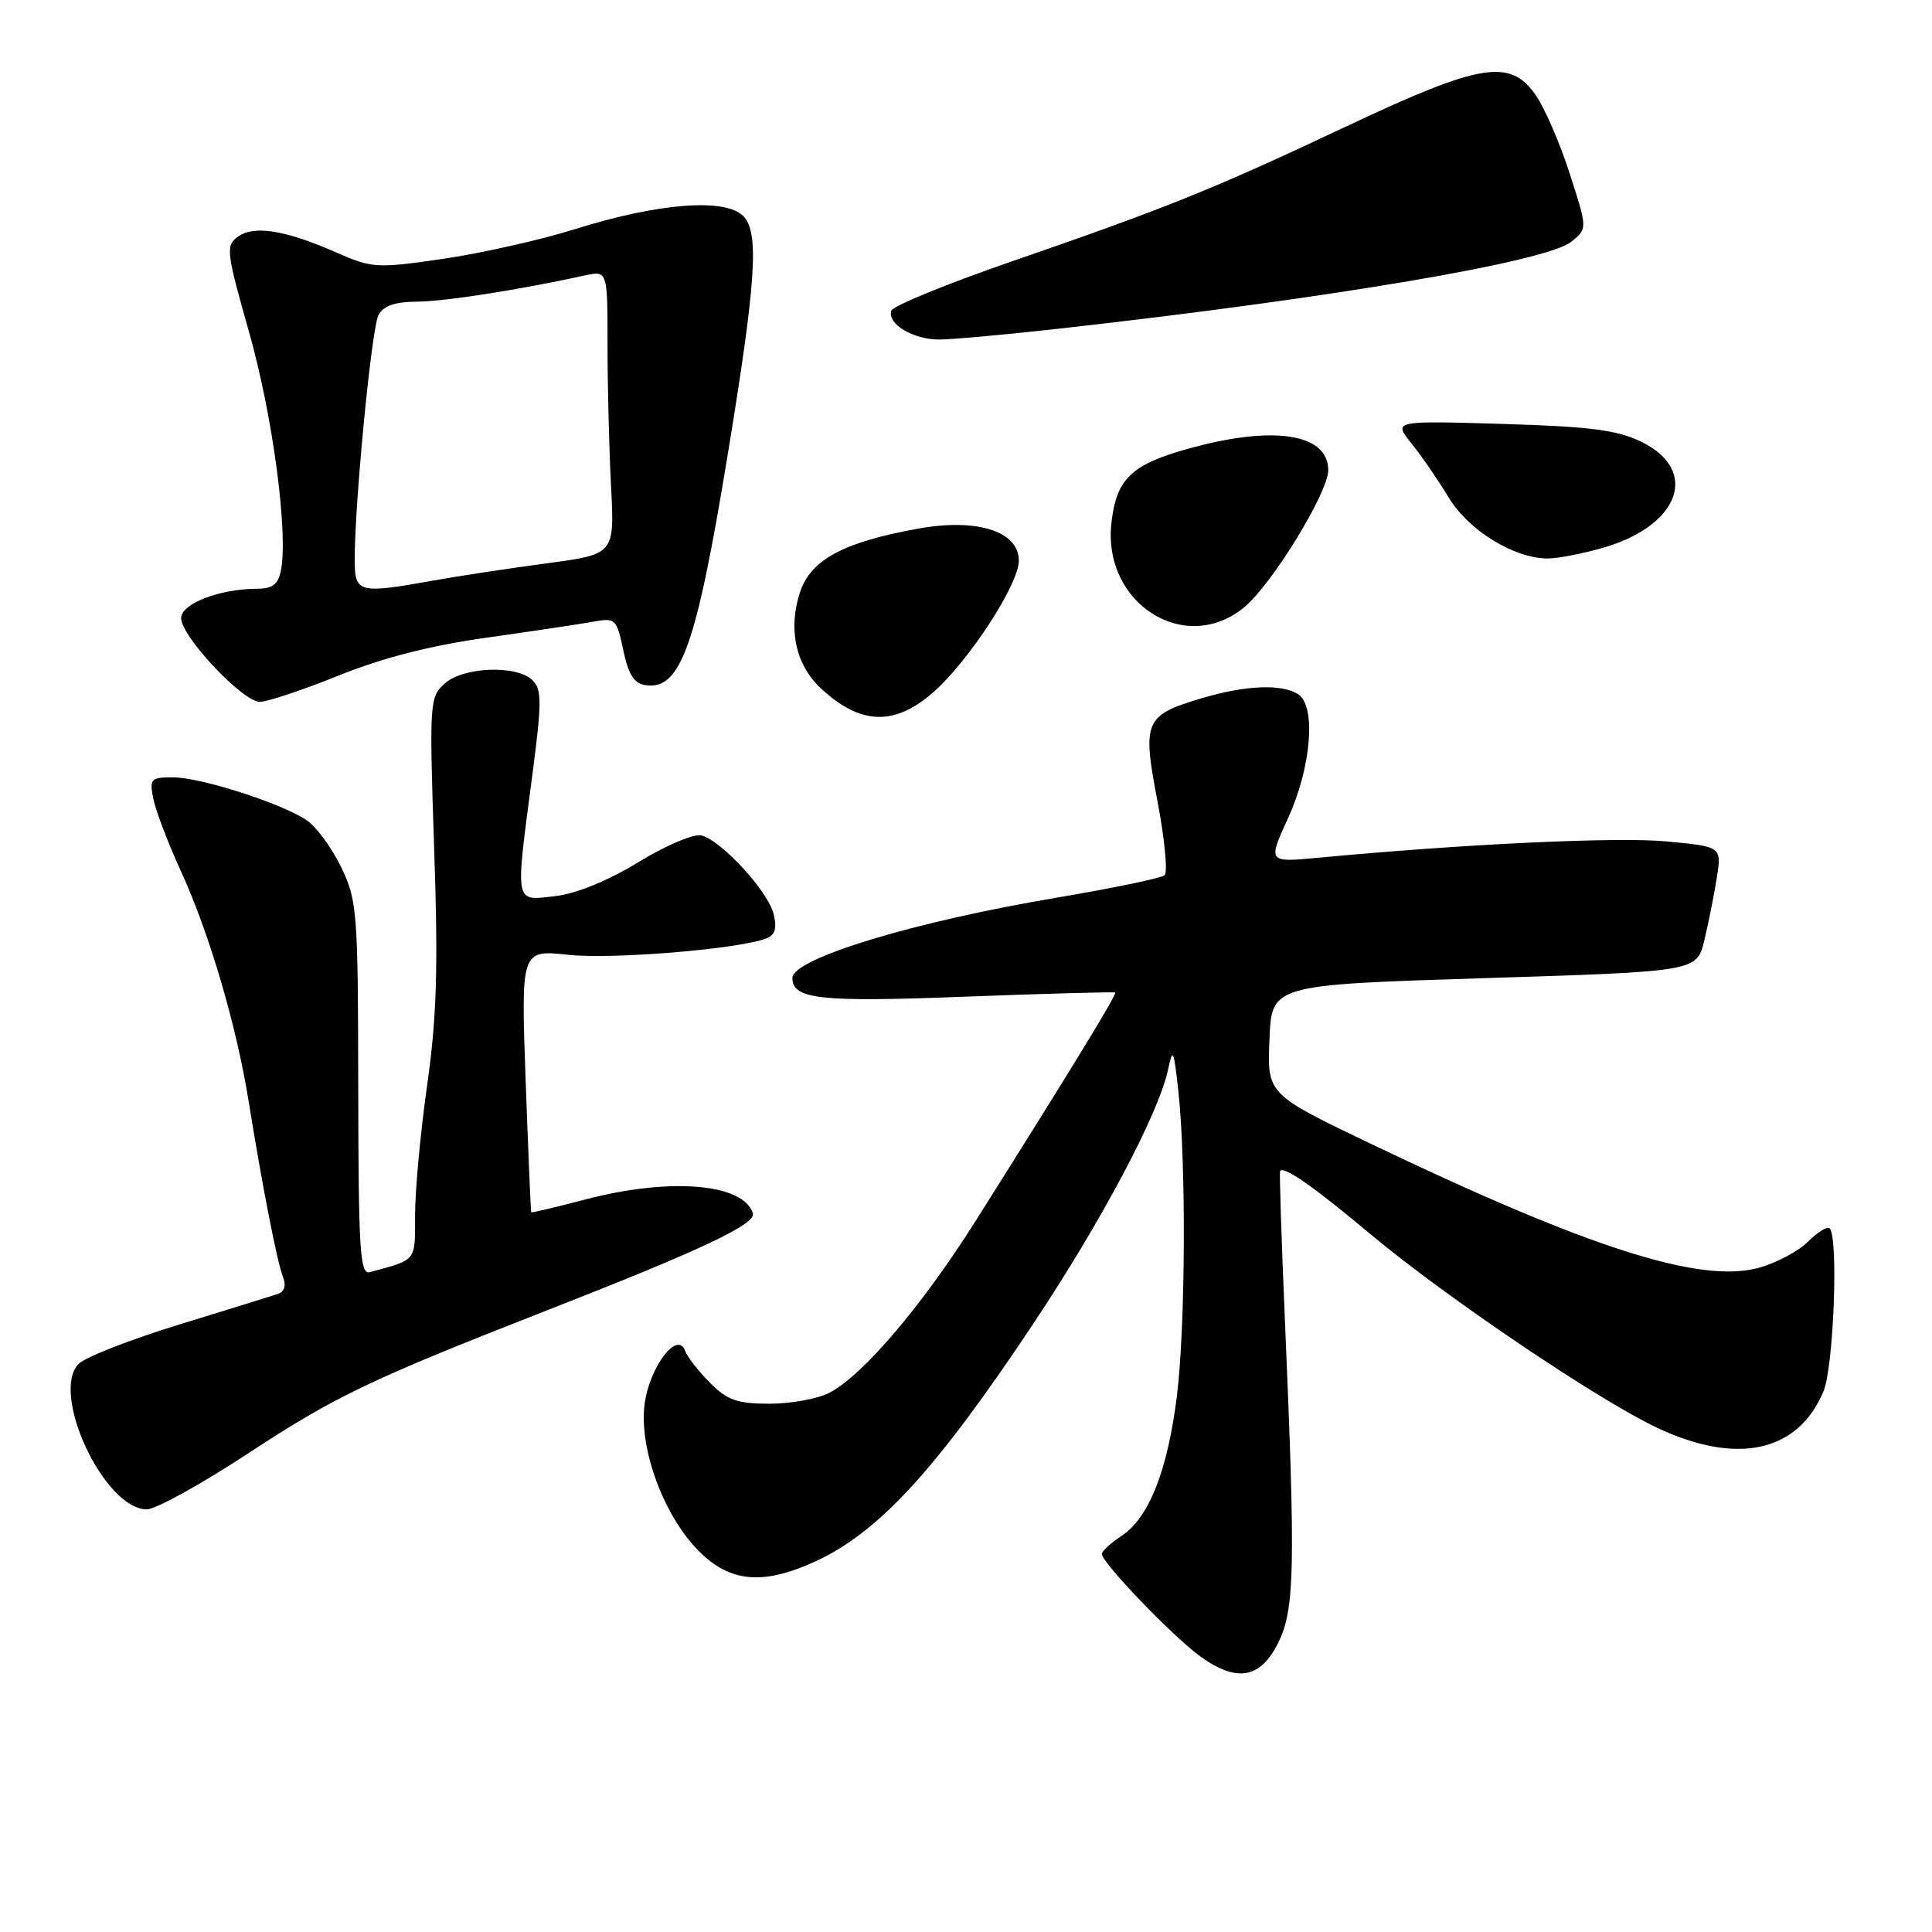 <?xml version="1.0" encoding="UTF-8" standalone="no"?>
<!DOCTYPE svg PUBLIC "-//W3C//DTD SVG 1.1//EN" "http://www.w3.org/Graphics/SVG/1.1/DTD/svg11.dtd" >
<svg xmlns="http://www.w3.org/2000/svg" xmlns:xlink="http://www.w3.org/1999/xlink" version="1.1" viewBox="0 0 256 256">
 <g >
 <path fill="currentColor"
d=" M 169.40 217.61 C 171.56 213.19 171.67 207.75 170.26 175.00 C 169.80 164.28 169.51 155.35 169.62 155.17 C 170.07 154.44 174.06 157.22 181.58 163.52 C 191.47 171.80 211.56 185.38 219.50 189.15 C 230.13 194.20 238.25 192.44 241.62 184.36 C 242.97 181.15 243.62 163.95 242.44 162.77 C 242.13 162.46 240.83 163.26 239.55 164.54 C 238.28 165.82 235.31 167.38 232.97 168.01 C 225.24 170.09 210.47 165.36 181.71 151.59 C 167.91 144.99 167.91 144.99 168.21 137.74 C 168.50 130.50 168.50 130.50 196.67 129.61 C 224.83 128.73 224.83 128.73 225.83 124.61 C 226.37 122.35 227.12 118.63 227.48 116.34 C 228.14 112.18 228.14 112.18 220.79 111.49 C 214.26 110.88 194.18 111.82 174.74 113.65 C 167.98 114.29 167.98 114.29 170.67 108.41 C 173.77 101.65 174.42 93.51 172.00 91.98 C 169.81 90.60 165.07 90.79 159.30 92.50 C 151.64 94.78 151.33 95.51 153.38 106.21 C 154.33 111.20 154.75 115.60 154.31 115.98 C 153.86 116.36 147.50 117.68 140.16 118.92 C 121.14 122.11 105.00 127.01 105.00 129.59 C 105.00 132.42 108.63 132.81 128.01 132.06 C 138.73 131.65 147.62 131.41 147.77 131.52 C 148.04 131.71 142.05 141.52 129.27 161.79 C 122.20 173.00 114.31 182.27 109.90 184.55 C 108.36 185.35 104.79 186.00 101.97 186.00 C 97.71 186.00 96.38 185.54 94.09 183.24 C 92.57 181.72 91.08 179.81 90.78 178.99 C 89.77 176.25 86.09 181.08 85.42 186.01 C 84.63 191.89 87.94 200.88 92.63 205.56 C 96.73 209.66 101.06 210.06 107.88 206.97 C 116.37 203.12 123.97 194.86 136.93 175.38 C 145.94 161.85 153.47 147.66 154.75 141.83 C 155.41 138.77 155.52 138.98 156.13 144.50 C 157.19 154.19 157.08 175.87 155.94 185.02 C 154.70 194.92 152.22 201.15 148.59 203.53 C 147.17 204.47 146.00 205.54 146.00 205.91 C 146.00 207.07 155.55 216.99 159.12 219.54 C 163.94 222.98 167.06 222.40 169.40 217.61 Z  M 32.82 192.62 C 44.47 184.98 48.92 182.85 72.50 173.62 C 93.06 165.58 100.23 162.19 99.76 160.75 C 98.45 156.79 88.75 156.00 77.50 158.95 C 73.65 159.96 70.45 160.72 70.39 160.64 C 70.33 160.56 70.00 152.70 69.65 143.17 C 69.03 125.84 69.03 125.84 75.33 126.52 C 81.18 127.14 97.84 125.77 101.53 124.35 C 102.71 123.90 102.97 123.01 102.51 121.11 C 101.77 118.10 95.62 111.40 92.96 110.70 C 91.96 110.44 88.28 111.99 84.59 114.24 C 80.47 116.75 76.33 118.43 73.51 118.75 C 68.13 119.36 68.26 120.02 70.50 102.98 C 71.80 93.11 71.81 91.39 70.58 90.15 C 68.51 88.08 61.39 88.34 58.91 90.58 C 56.92 92.38 56.88 93.10 57.53 112.47 C 58.07 128.35 57.87 134.84 56.60 143.78 C 55.72 149.99 55.00 157.72 55.00 160.97 C 55.00 167.22 55.28 166.86 49.00 168.57 C 47.70 168.92 47.50 165.73 47.47 144.24 C 47.44 120.60 47.33 119.29 45.17 114.83 C 43.92 112.27 41.85 109.47 40.56 108.63 C 37.11 106.37 26.54 103.00 22.91 103.00 C 19.97 103.00 19.79 103.20 20.32 105.86 C 20.64 107.43 22.28 111.75 23.98 115.45 C 27.74 123.66 31.35 135.94 32.96 146.00 C 34.76 157.21 36.73 167.28 37.51 169.24 C 37.94 170.32 37.69 171.16 36.85 171.44 C 36.11 171.69 30.22 173.52 23.77 175.50 C 17.32 177.48 11.32 179.82 10.44 180.70 C 6.59 184.55 13.81 200.00 19.46 200.00 C 20.62 200.00 26.63 196.68 32.82 192.62 Z  M 123.64 91.75 C 128.37 87.61 135.00 77.42 135.00 74.29 C 135.00 70.40 129.50 68.64 121.70 70.04 C 111.79 71.82 107.43 74.16 106.01 78.46 C 104.40 83.35 105.42 88.09 108.76 91.20 C 114.00 96.08 118.51 96.24 123.64 91.75 Z  M 44.86 89.52 C 50.70 87.16 57.07 85.53 64.50 84.49 C 70.55 83.64 76.89 82.69 78.59 82.38 C 81.56 81.84 81.71 81.99 82.59 86.16 C 83.27 89.40 84.02 90.57 85.56 90.79 C 90.18 91.46 92.26 85.62 96.41 60.34 C 100.21 37.20 100.63 30.77 98.47 28.61 C 96.07 26.21 87.22 26.90 76.20 30.36 C 71.64 31.79 63.76 33.56 58.70 34.30 C 49.87 35.58 49.30 35.54 44.50 33.43 C 37.80 30.48 33.63 29.82 31.51 31.37 C 29.89 32.55 29.98 33.35 33.01 44.03 C 36.13 55.04 38.20 70.50 37.23 75.55 C 36.88 77.41 36.13 78.00 34.13 78.01 C 29.11 78.02 24.00 79.98 24.00 81.91 C 24.00 84.32 32.16 93.00 34.43 93.00 C 35.42 93.00 40.11 91.43 44.86 89.52 Z  M 164.94 80.40 C 168.63 77.29 176.00 65.24 176.00 62.31 C 176.00 57.41 168.67 56.30 157.29 59.50 C 149.88 61.58 147.92 63.49 147.27 69.29 C 146.06 80.01 157.13 86.97 164.94 80.40 Z  M 212.63 72.52 C 222.63 69.55 225.17 62.29 217.51 58.55 C 214.29 56.98 210.74 56.52 199.06 56.17 C 184.60 55.74 184.60 55.74 187.05 58.79 C 188.40 60.46 190.60 63.67 191.95 65.91 C 194.56 70.26 200.62 74.00 205.07 74.00 C 206.48 74.00 209.88 73.33 212.63 72.52 Z  M 140.50 43.53 C 176.47 39.51 204.95 34.67 208.20 32.04 C 210.35 30.30 210.35 30.30 208.02 23.08 C 206.75 19.10 204.73 14.42 203.54 12.68 C 200.15 7.70 196.29 8.32 178.50 16.70 C 160.73 25.08 154.57 27.56 134.00 34.66 C 125.47 37.61 118.33 40.53 118.11 41.17 C 117.53 42.91 120.99 45.00 124.44 44.99 C 126.12 44.99 133.35 44.33 140.50 43.53 Z  M 47.00 74.14 C 47.00 66.54 49.24 43.47 50.15 41.75 C 50.80 40.52 52.31 39.99 55.29 39.97 C 59.00 39.93 68.54 38.45 77.50 36.50 C 80.50 35.85 80.50 35.85 80.50 45.67 C 80.50 51.08 80.71 59.54 80.97 64.47 C 81.43 73.44 81.43 73.44 72.47 74.64 C 67.53 75.30 60.80 76.32 57.50 76.91 C 47.47 78.71 47.00 78.59 47.00 74.14 Z "/>
</g>
</svg>